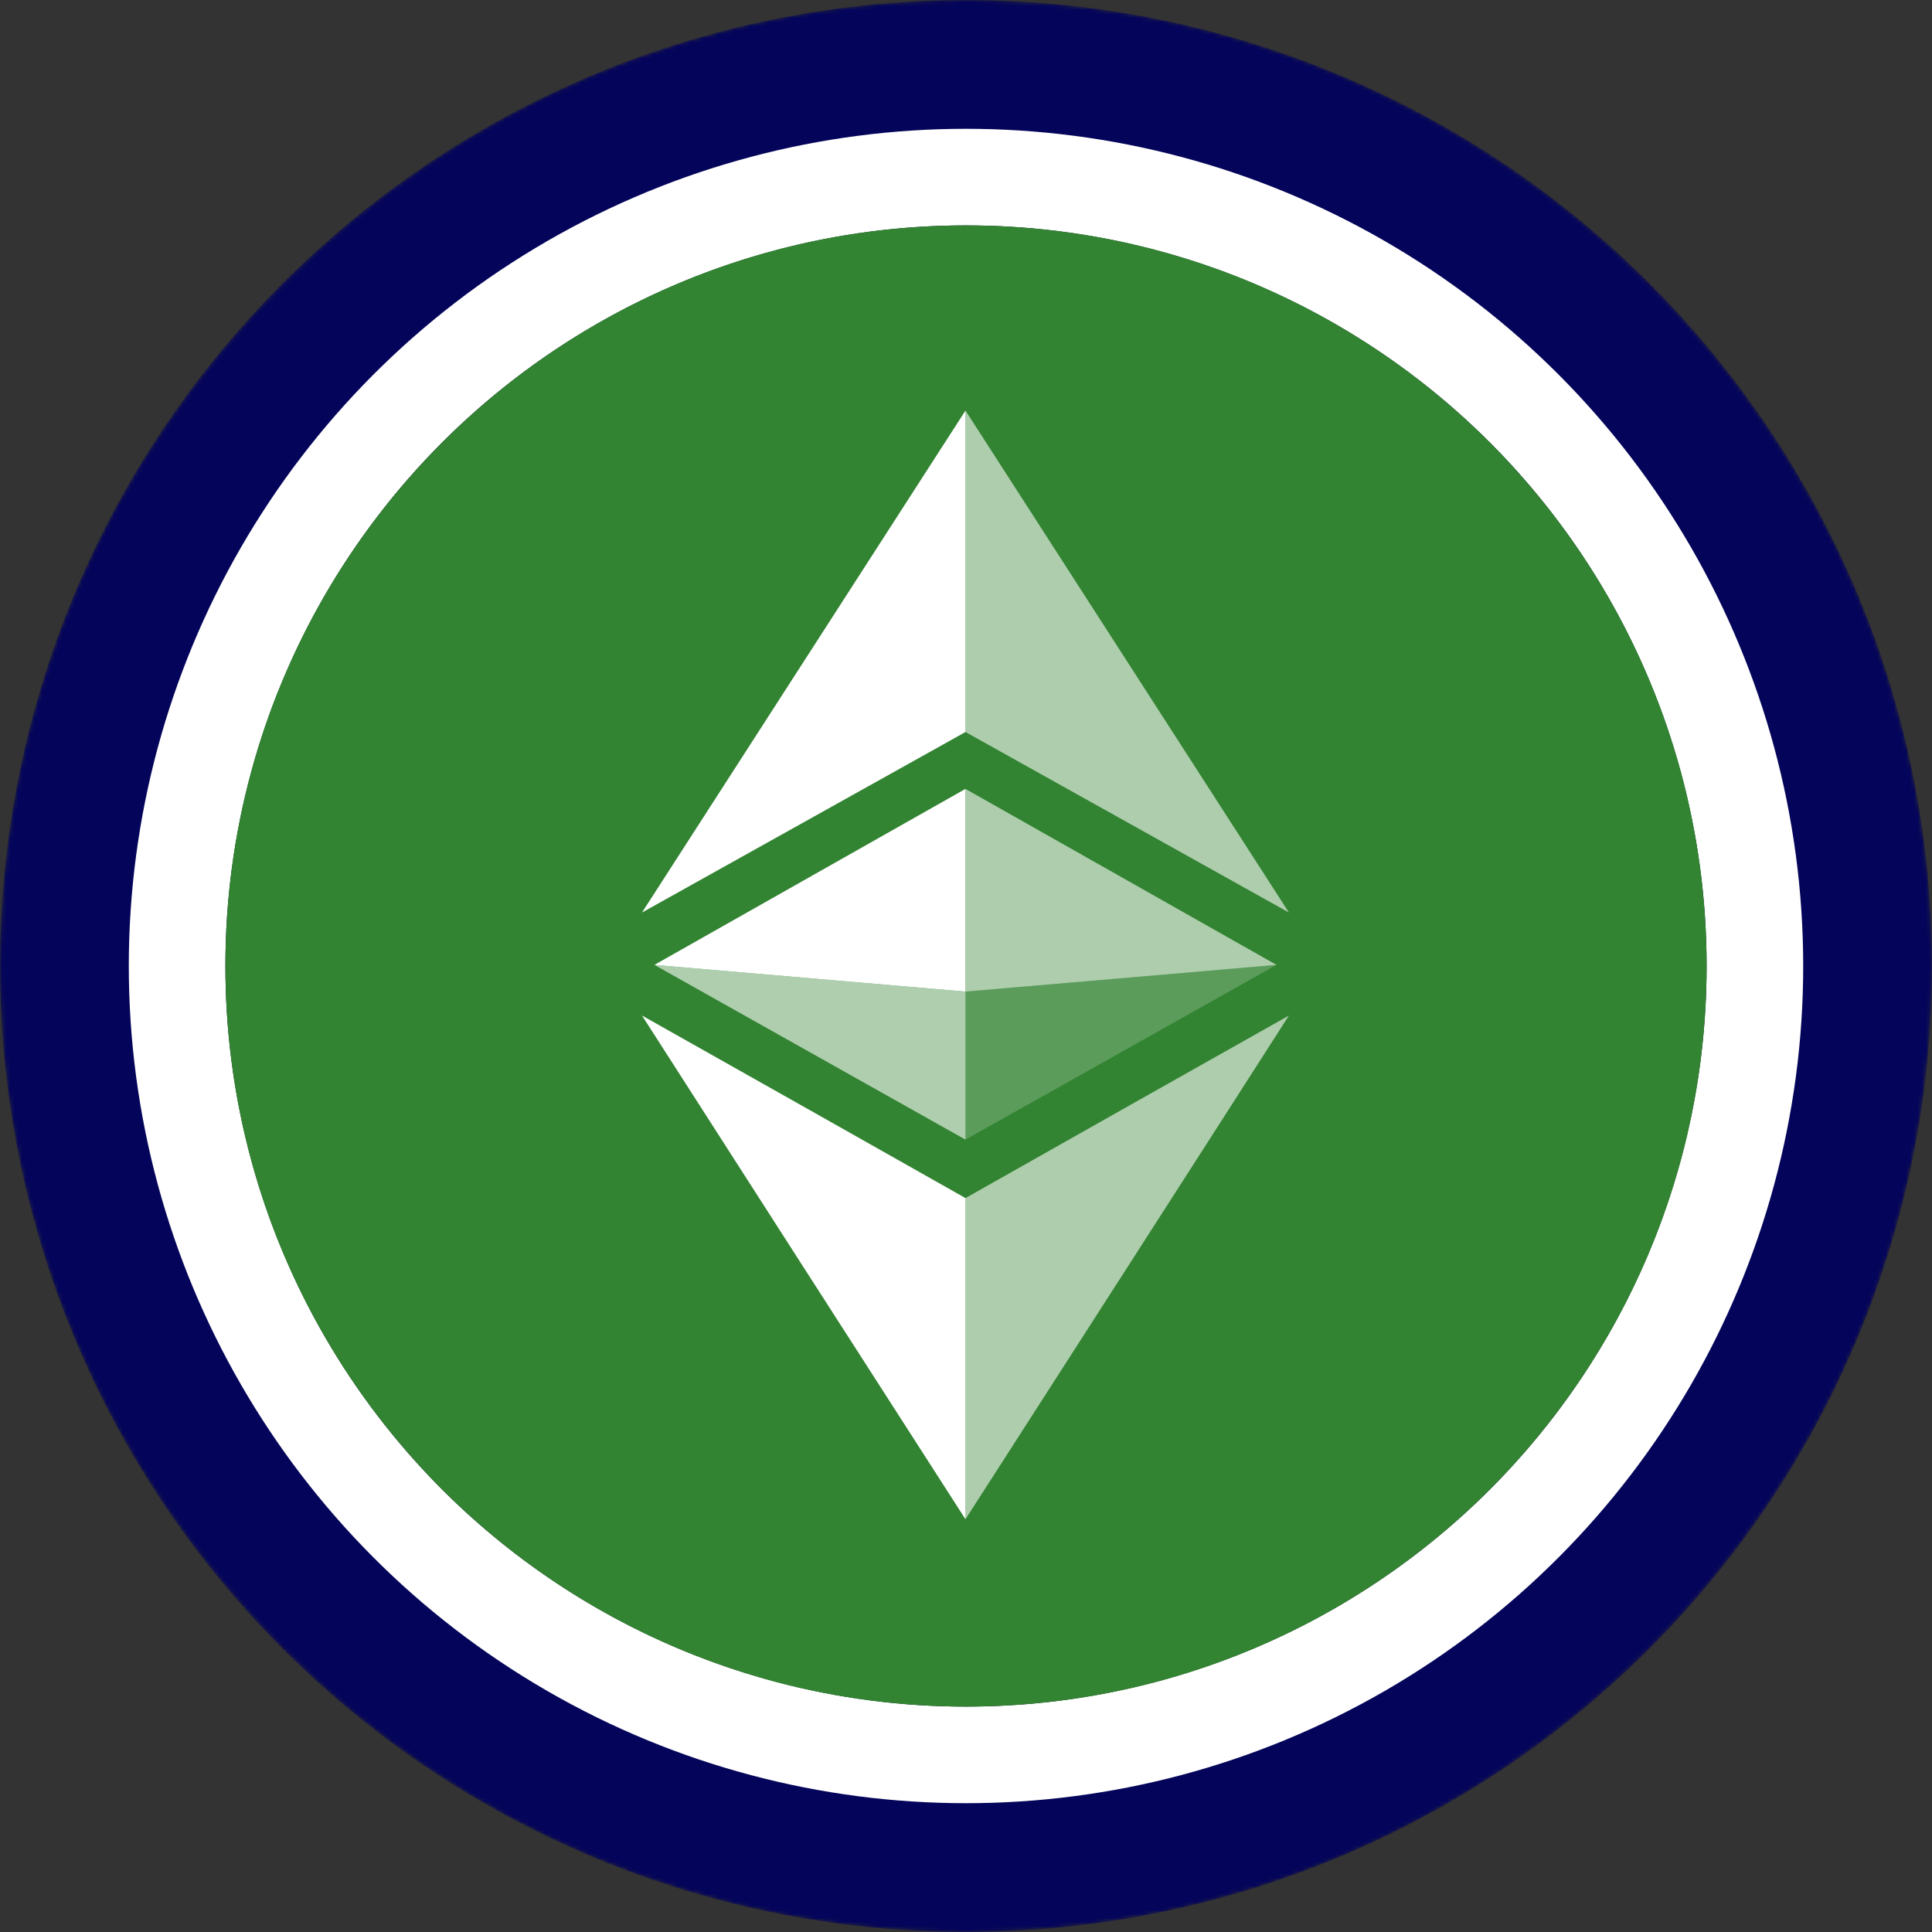 <svg width="480" height="480" viewBox="0 0 480 480" fill="none" xmlns="http://www.w3.org/2000/svg">
<rect x="0" y="0" width="480" height="480" fill="#333333" stroke="none"/>
<mask id="mask0-292400" mask-type="alpha" maskUnits="userSpaceOnUse" x="0" y="0" width="480" height="480">
<circle cx="240" cy="240" r="240" fill="url(#paint0_linear-558386)"/>
</mask>
<g mask="url(#mask0-292400)">
<circle cx="240" cy="240" r="240" fill="#04045A"/>
<circle cx="240" cy="240" r="208" fill="white"/>
</g>
<circle cx="240" cy="240" r="184" fill="#0E052F"/>
<path d="M240 424C341.62 424 424 341.62 424 240C424 138.38 341.62 56 240 56C138.38 56 56 138.38 56 240C56 341.62 138.38 424 240 424Z" fill="#328332"/>
<path d="M239.874 246.359L162.582 239.724L239.862 196.001V246.359H239.874ZM239.874 297.649V377.459C212.998 335.622 183.374 289.576 159.5 252.305C187.675 268.175 217.092 284.769 239.874 297.661V297.649ZM239.874 181.867L159.5 226.717L239.874 102V181.867Z" fill="white"/>
<path d="M317.161 239.724L239.87 246.359V196.001L317.15 239.724H317.161ZM239.87 297.661C262.64 284.781 292.045 268.175 320.232 252.305C296.358 289.588 266.734 335.634 239.87 377.448V297.661ZM239.87 181.867V102L320.232 226.717L239.87 181.867Z" fill="white" fill-opacity="0.601"/>
<path opacity="0.2" fill-rule="evenodd" clip-rule="evenodd" d="M239.87 246.36L317.15 239.725L239.87 283.137V246.36Z" fill="white"/>
<path opacity="0.603" fill-rule="evenodd" clip-rule="evenodd" d="M239.867 246.36L162.576 239.725L239.867 283.137V246.36Z" fill="white"/>
<defs>
<linearGradient id="paint0_linear-558386" x1="240" y1="0" x2="240" y2="701.818" gradientUnits="userSpaceOnUse">
<stop stop-color="#08021E"/>
<stop offset="1" stop-color="#1F0777"/>
</linearGradient>
</defs>
</svg>